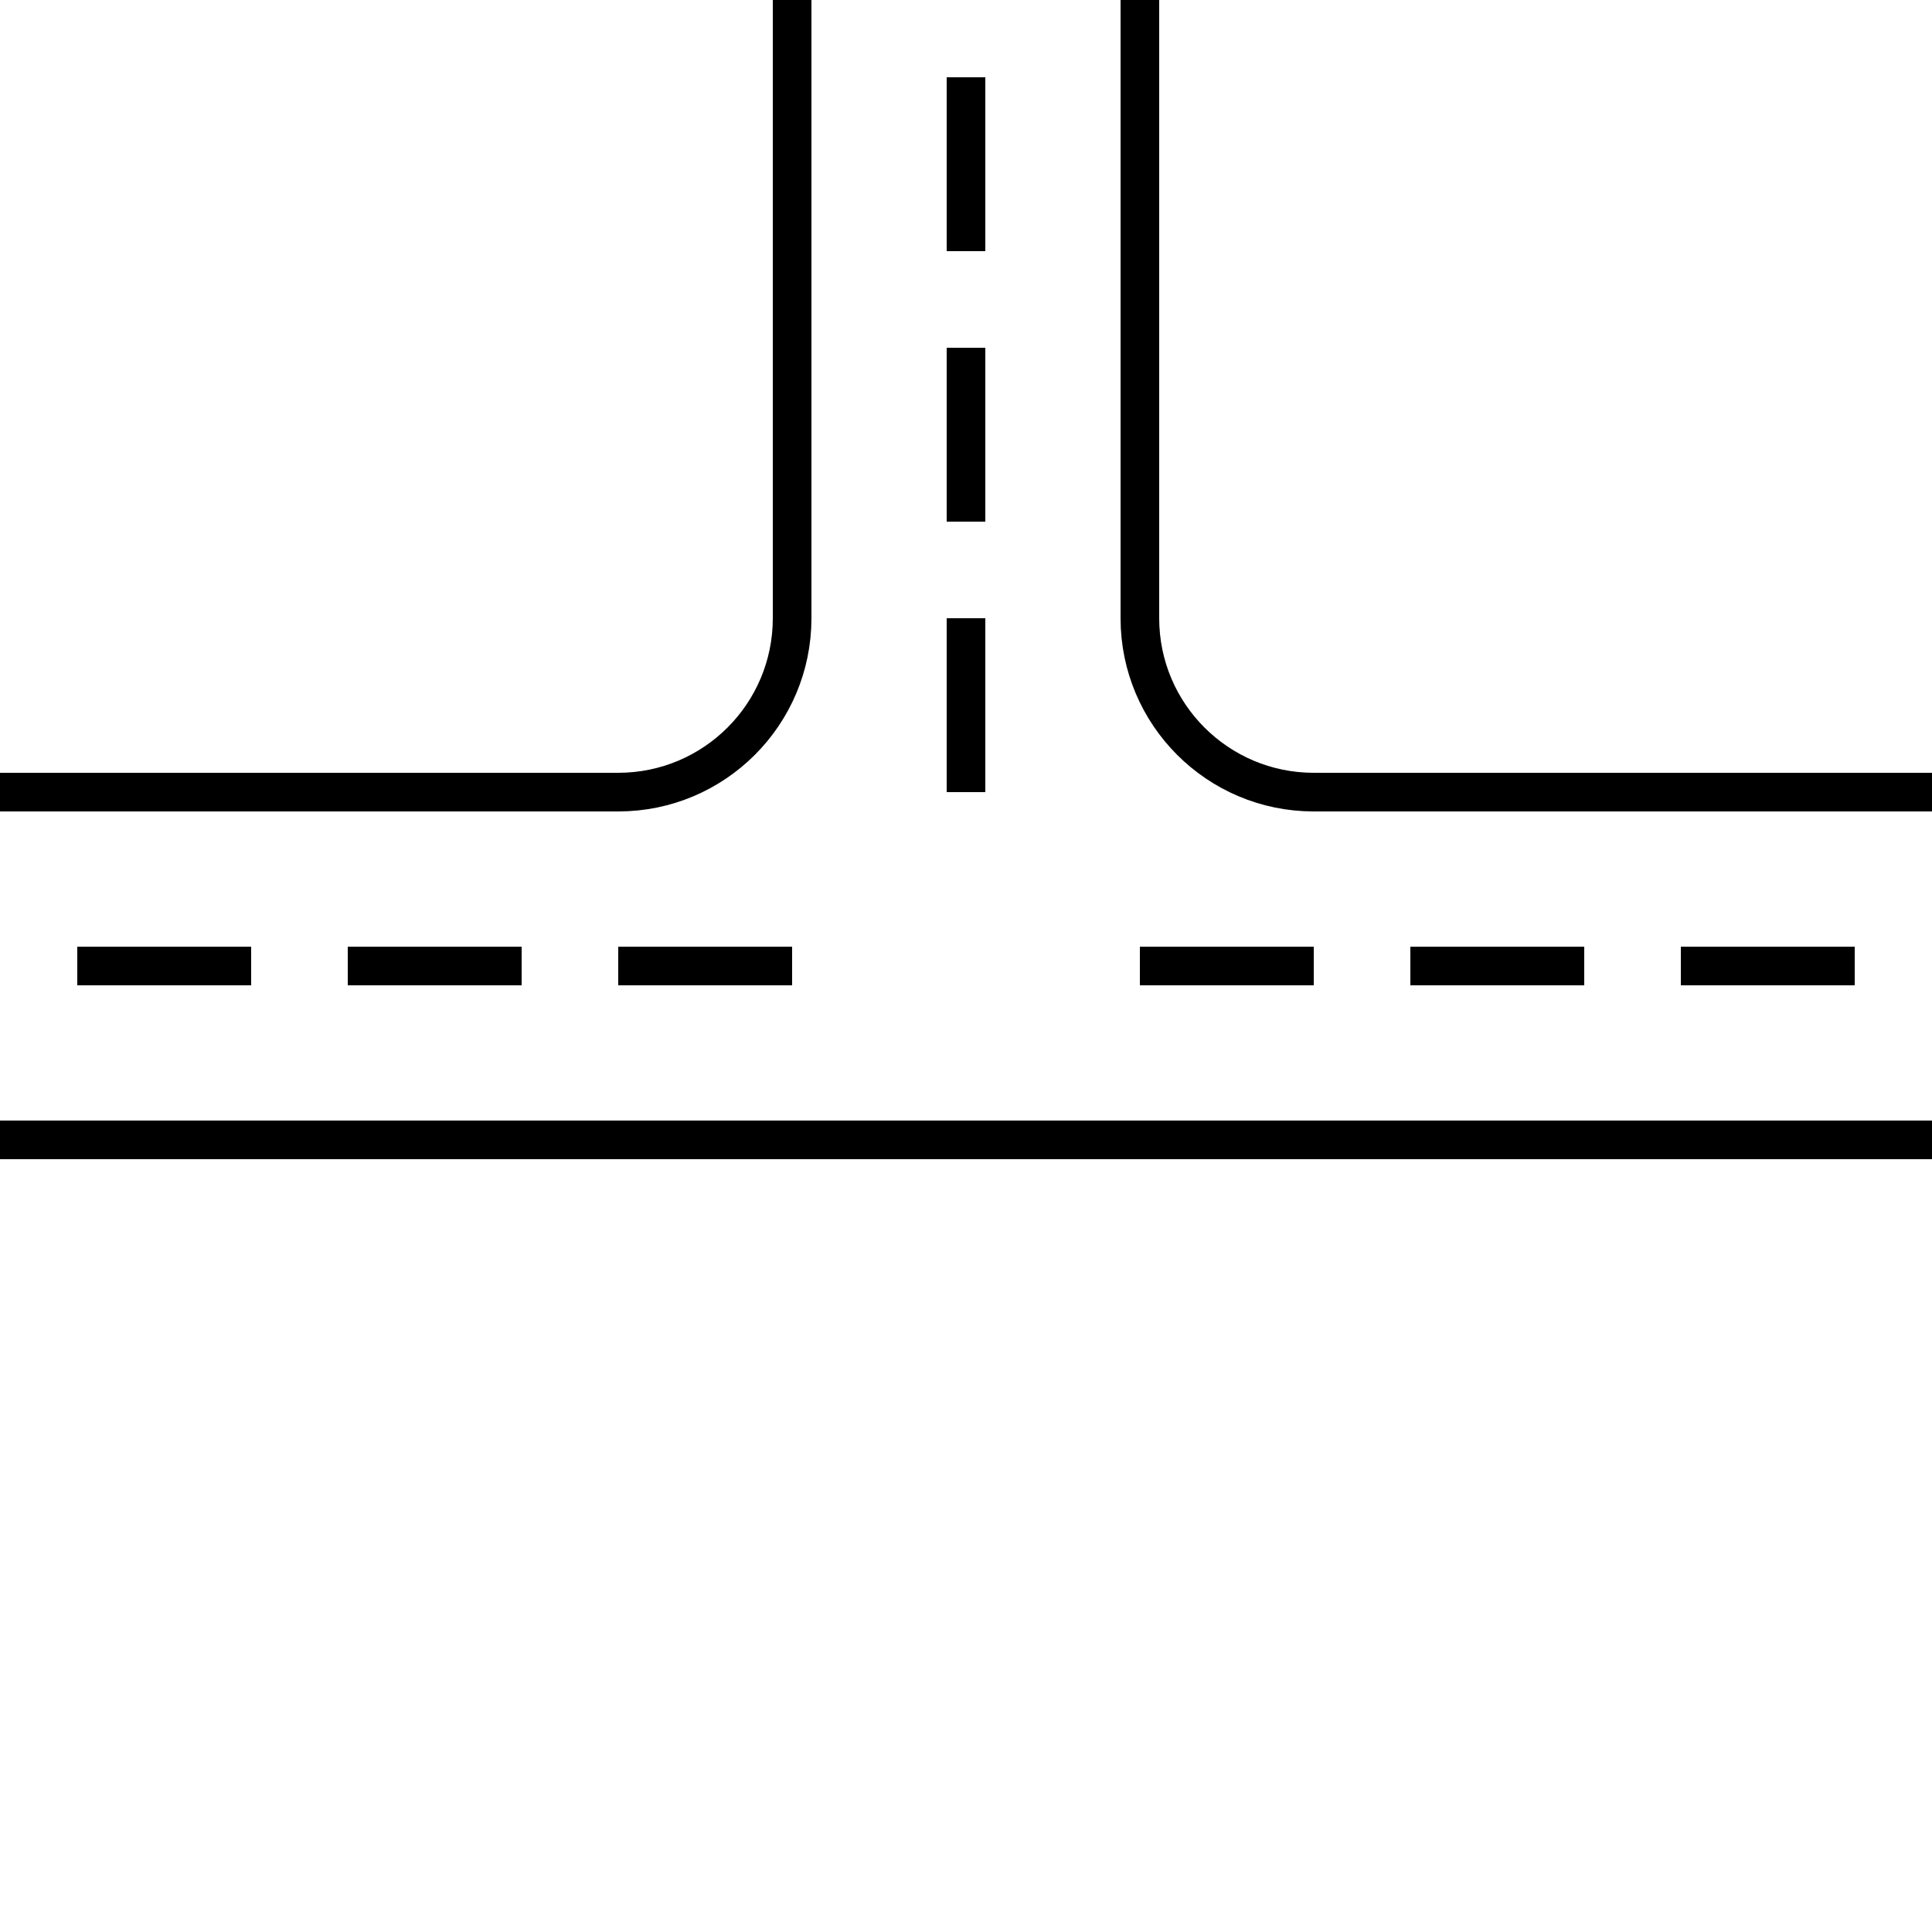 <svg width="100" height="100" viewBox="0 0 100 100" fill="none" xmlns="http://www.w3.org/2000/svg">
<rect width="100" height="100" fill="#F5F5F5"/>
<g id="A4">
<rect width="100" height="100" fill="white"/>
<path id="Vector 5" d="M0 41H32C36.971 41 41 36.971 41 32V0M59 0V32C59 36.971 63.029 41 68 41H100M0 59H50H100M4 50H13M18 50H27M32 50H41M50 41V32M50 27V18M50 13V4M59 50H68M73 50H82M87 50H96" stroke="black" stroke-width="2"/>
</g>
</svg>
